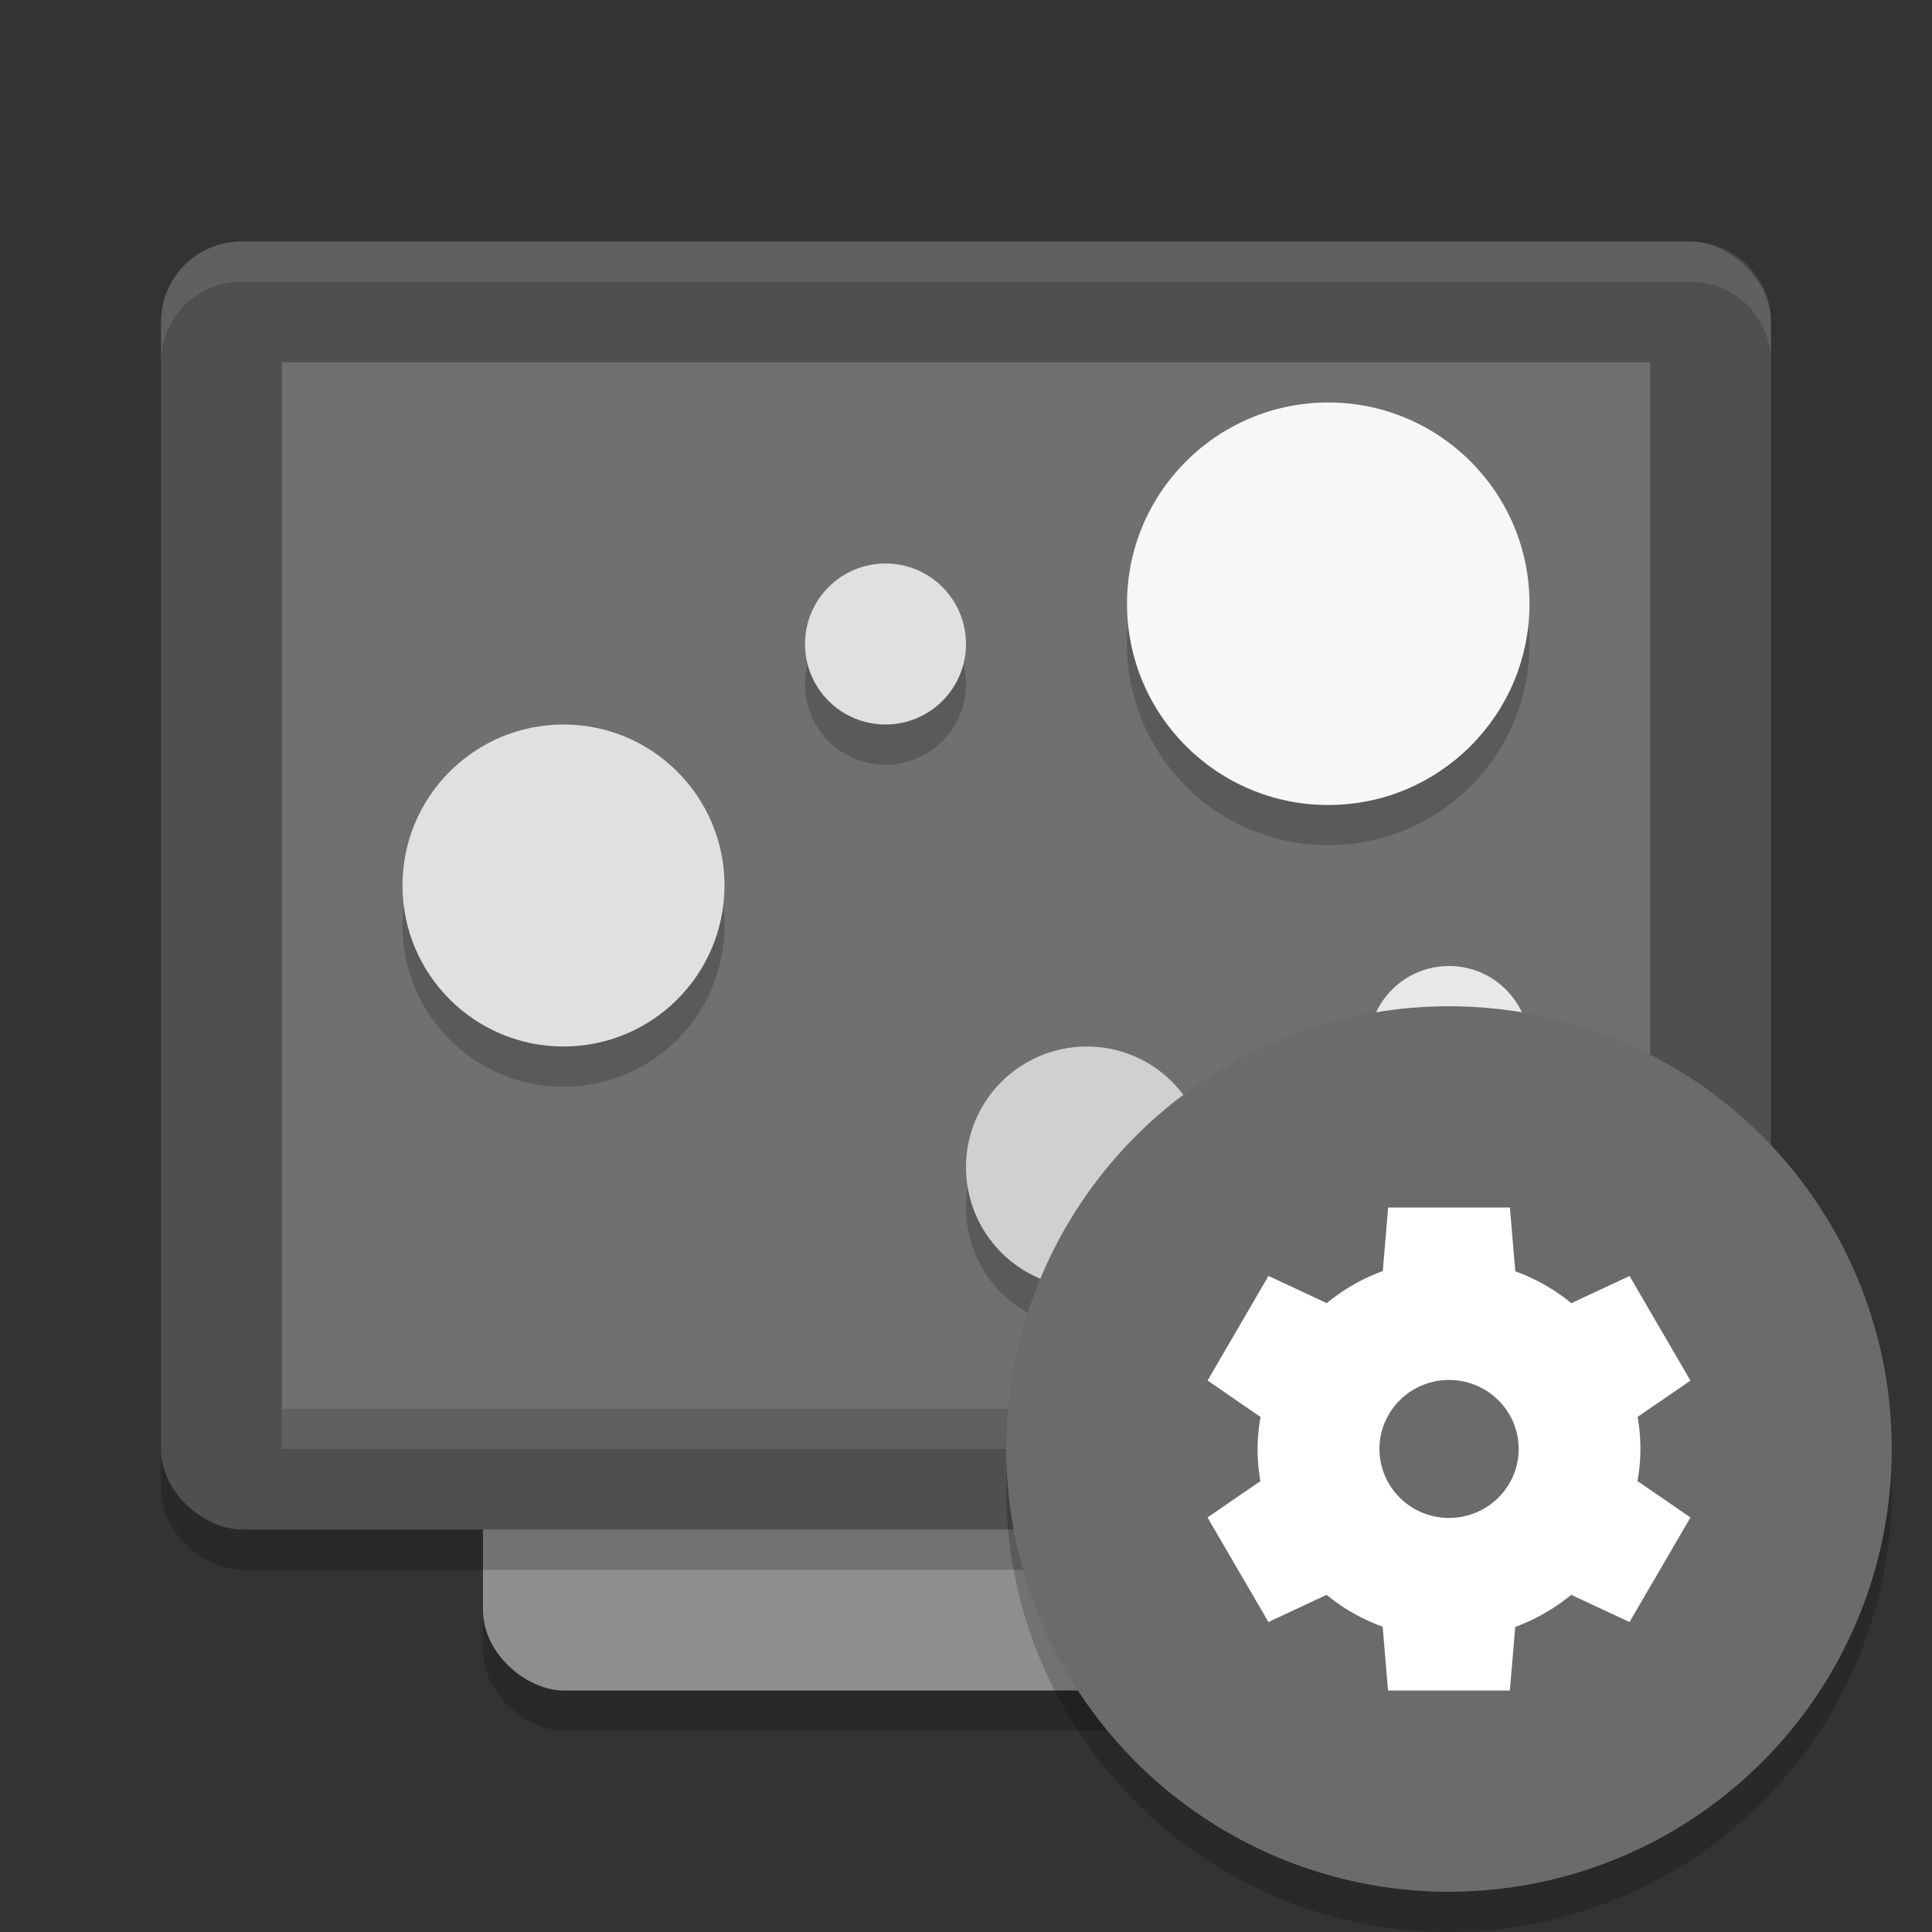 <svg xmlns="http://www.w3.org/2000/svg" width="48" height="48" version="1">
 <rect width="100%" height="100%" fill="#333333" stroke="none"/>
 <rect style="opacity:0.2" width="32" height="24" x="-43" y="-36" rx="2" ry="2" transform="matrix(0,-1,-1,0,0,0)"/>
 <rect style="fill:#8e8e8e" width="32" height="24" x="-42" y="-36" rx="2" ry="2" transform="matrix(0,-1,-1,0,0,0)"/>
 <rect style="opacity:0.2" width="32" height="40" x="-39" y="-44" rx="2" ry="2" transform="matrix(0,-1,-1,0,0,0)"/>
 <rect style="fill:#4f4f4f" width="32" height="40" x="-38" y="-44" rx="2" ry="2" transform="matrix(0,-1,-1,0,0,0)"/>
 <path style="opacity:0.1;fill:#ffffff" d="M 6,6 C 4.892,6 4,6.892 4,8 V 9 C 4,7.892 4.892,7 6,7 H 42 C 43.108,7 44,7.892 44,9 V 8 C 44,6.892 43.108,6 42,6 Z"/>
 <rect style="opacity:0.1;fill:#ffffff" width="34" height="1" x="7" y="35"/>
 <rect style="fill:#707070" width="26" height="34" x="-35" y="-41" rx="0" ry="0" transform="matrix(0,-1,-1,0,0,0)"/>
 <path style="opacity:0.2" d="m 33,11 a 5,5 0 0 0 -5,5 5,5 0 0 0 5,5 5,5 0 0 0 5,-5 5,5 0 0 0 -5,-5 z m -11,4 a 2,2 0 0 0 -2,2 2,2 0 0 0 2,2 2,2 0 0 0 2,-2 2,2 0 0 0 -2,-2 z m -8,4 a 4,4 0 0 0 -4,4 4,4 0 0 0 4,4 4,4 0 0 0 4,-4 4,4 0 0 0 -4,-4 z m 22,6 a 2,2 0 0 0 -2,2 2,2 0 0 0 2,2 2,2 0 0 0 2,-2 2,2 0 0 0 -2,-2 z m -9,2 a 3,3 0 0 0 -3,3 3,3 0 0 0 3,3 3,3 0 0 0 3,-3 3,3 0 0 0 -3,-3 z"/>
 <circle style="fill:#f7f7f7" cx="33" cy="15" r="5"/>
 <circle style="fill:#e0e0e0" cx="14" cy="22" r="4"/>
 <circle style="fill:#d0d0d0" cx="27" cy="29" r="3"/>
 <circle style="fill:#e0e0e0" cx="22" cy="16" r="2"/>
 <circle style="fill:#e8e8e8" cx="36" cy="26" r="2"/>
 <circle style="opacity:0.2" cx="36" cy="37" r="11"/>
 <circle style="fill:#6b6b6b" cx="36" cy="36" r="11"/>
 <path style="fill:#ffffff" d="M 34.488,29.999 34.355,31.579 A 4.757,4.714 0 0 0 32.964,32.376 L 31.515,31.7 30.002,34.298 31.317,35.204 A 4.757,4.714 0 0 0 31.245,35.999 4.757,4.714 0 0 0 31.314,36.798 L 30,37.701 31.514,40.299 32.959,39.624 A 4.757,4.714 0 0 0 34.352,40.416 L 34.485,42 H 37.512 L 37.646,40.42 A 4.757,4.714 0 0 0 39.036,39.623 L 40.485,40.299 41.999,37.701 40.683,36.795 A 4.757,4.714 0 0 0 40.756,36 4.757,4.714 0 0 0 40.686,35.202 L 41.999,34.301 40.486,31.702 39.04,32.377 A 4.757,4.714 0 0 0 37.647,31.585 L 37.513,30.001 H 34.486 Z M 36.002,34.285 A 1.73,1.714 0 0 1 37.731,35.999 1.73,1.714 0 0 1 36.002,37.713 1.73,1.714 0 0 1 34.272,35.999 1.73,1.714 0 0 1 36.002,34.285 Z"/>
</svg>
